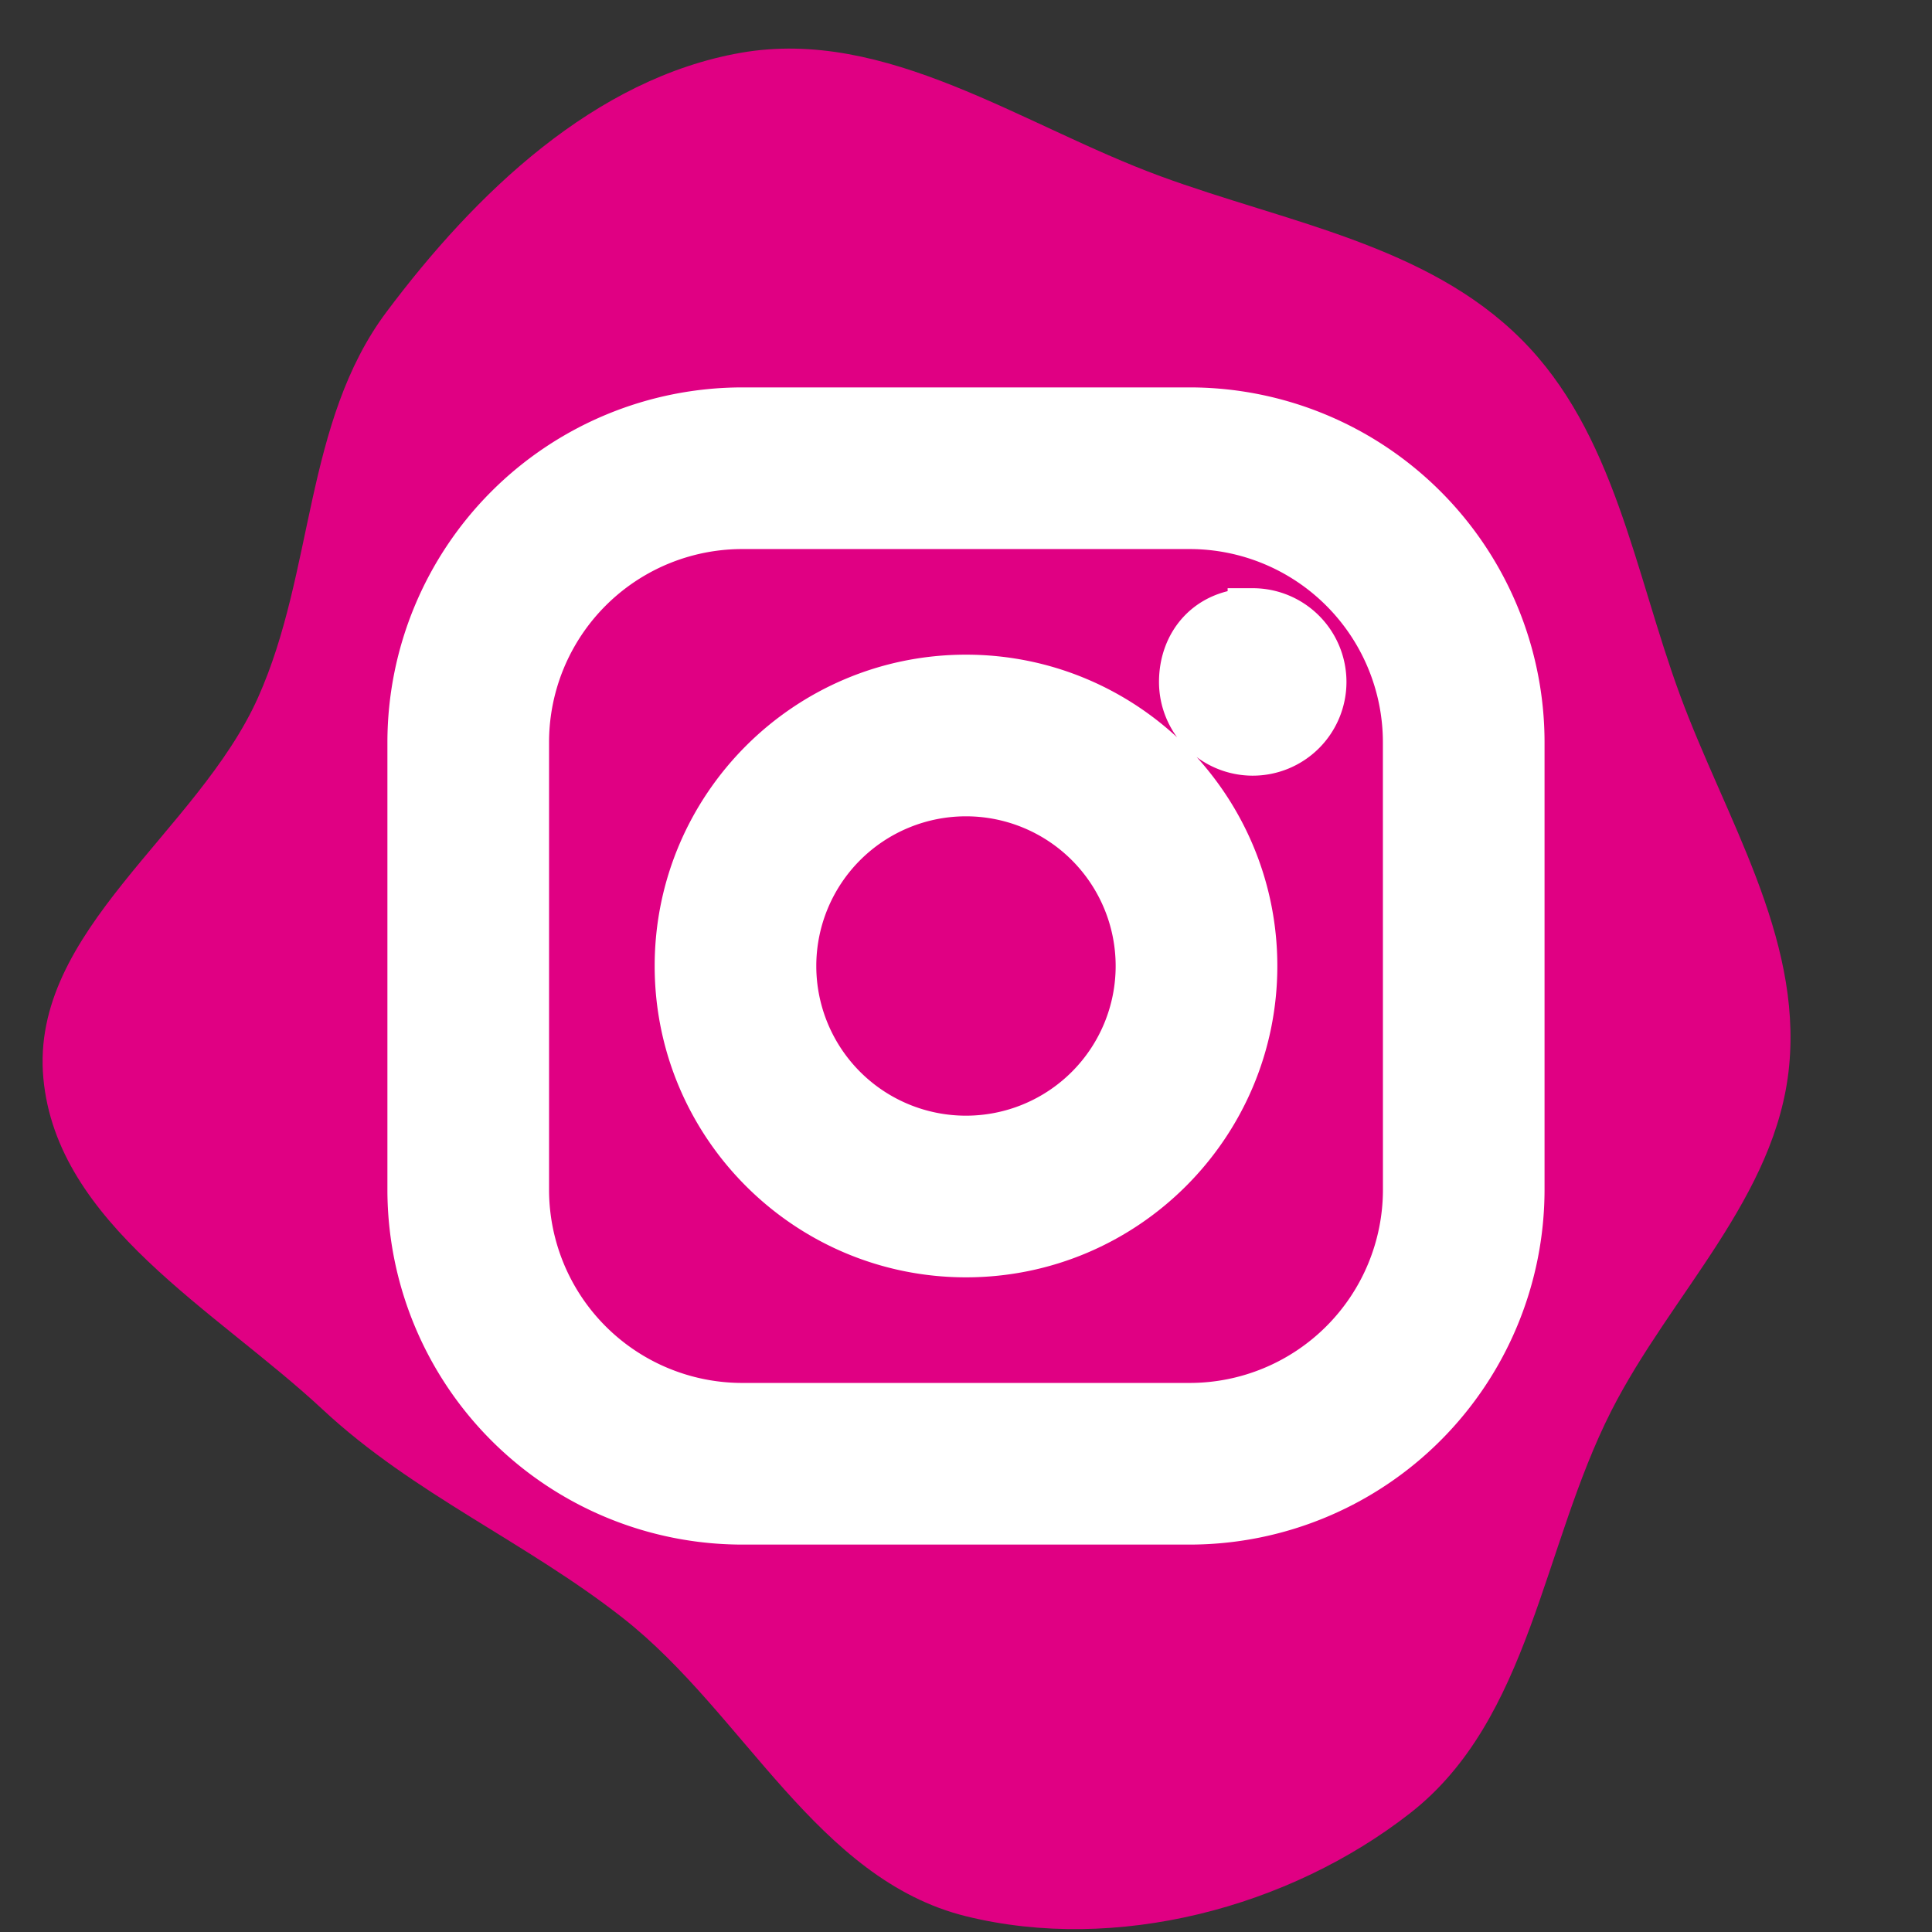 <svg fill="#ffffff" width="64px" height="64px" viewBox="-3.2 -3.2 38.40 38.40" xmlns="http://www.w3.org/2000/svg" stroke="#ffffff"><rect x="-3.2" y="-3.2" width="38.40" height="38.40" fill="#333333" stroke="none"/><g id="SVGRepo_bgCarrier" stroke-width="0"><path transform="translate(-3.2, -3.2), scale(1.2)" d="M16,31.739C18.482,32.352,21.349,31.603,23.362,30.027C25.343,28.477,25.547,25.618,26.685,23.375C27.669,21.434,29.425,19.822,29.634,17.655C29.841,15.5,28.576,13.546,27.827,11.514C27.072,9.465,26.742,7.162,25.197,5.619C23.629,4.052,21.305,3.684,19.224,2.92C16.923,2.075,14.686,0.451,12.272,0.874C9.849,1.299,7.876,3.198,6.402,5.166C5.037,6.989,5.205,9.475,4.274,11.553C3.274,13.787,0.496,15.418,0.718,17.856C0.939,20.277,3.572,21.694,5.35,23.351C6.85,24.748,8.717,25.54,10.328,26.808C12.325,28.381,13.532,31.129,16,31.739" fill="#e00083" strokewidth="0"></path></g><g id="SVGRepo_tracerCarrier" stroke-linecap="round" stroke-linejoin="round"></g><g id="SVGRepo_iconCarrier"><path d="M20.445 5h-8.891A6.559 6.559 0 0 0 5 11.554v8.891A6.559 6.559 0 0 0 11.554 27h8.891a6.56 6.56 0 0 0 6.554-6.555v-8.891A6.557 6.557 0 0 0 20.445 5zm4.342 15.445a4.343 4.343 0 0 1-4.342 4.342h-8.891a4.341 4.341 0 0 1-4.341-4.342v-8.891a4.34 4.34 0 0 1 4.341-4.341h8.891a4.342 4.342 0 0 1 4.341 4.341l.001 8.891z"></path><path d="M16 10.312c-3.138 0-5.688 2.551-5.688 5.688s2.551 5.688 5.688 5.688 5.688-2.551 5.688-5.688-2.55-5.688-5.688-5.688zm0 9.163a3.475 3.475 0 1 1-.001-6.95 3.475 3.475 0 0 1 .001 6.95zM21.7 8.991a1.363 1.363 0 1 1-1.364 1.364c0-.752.51-1.364 1.364-1.364z"></path></g></svg>